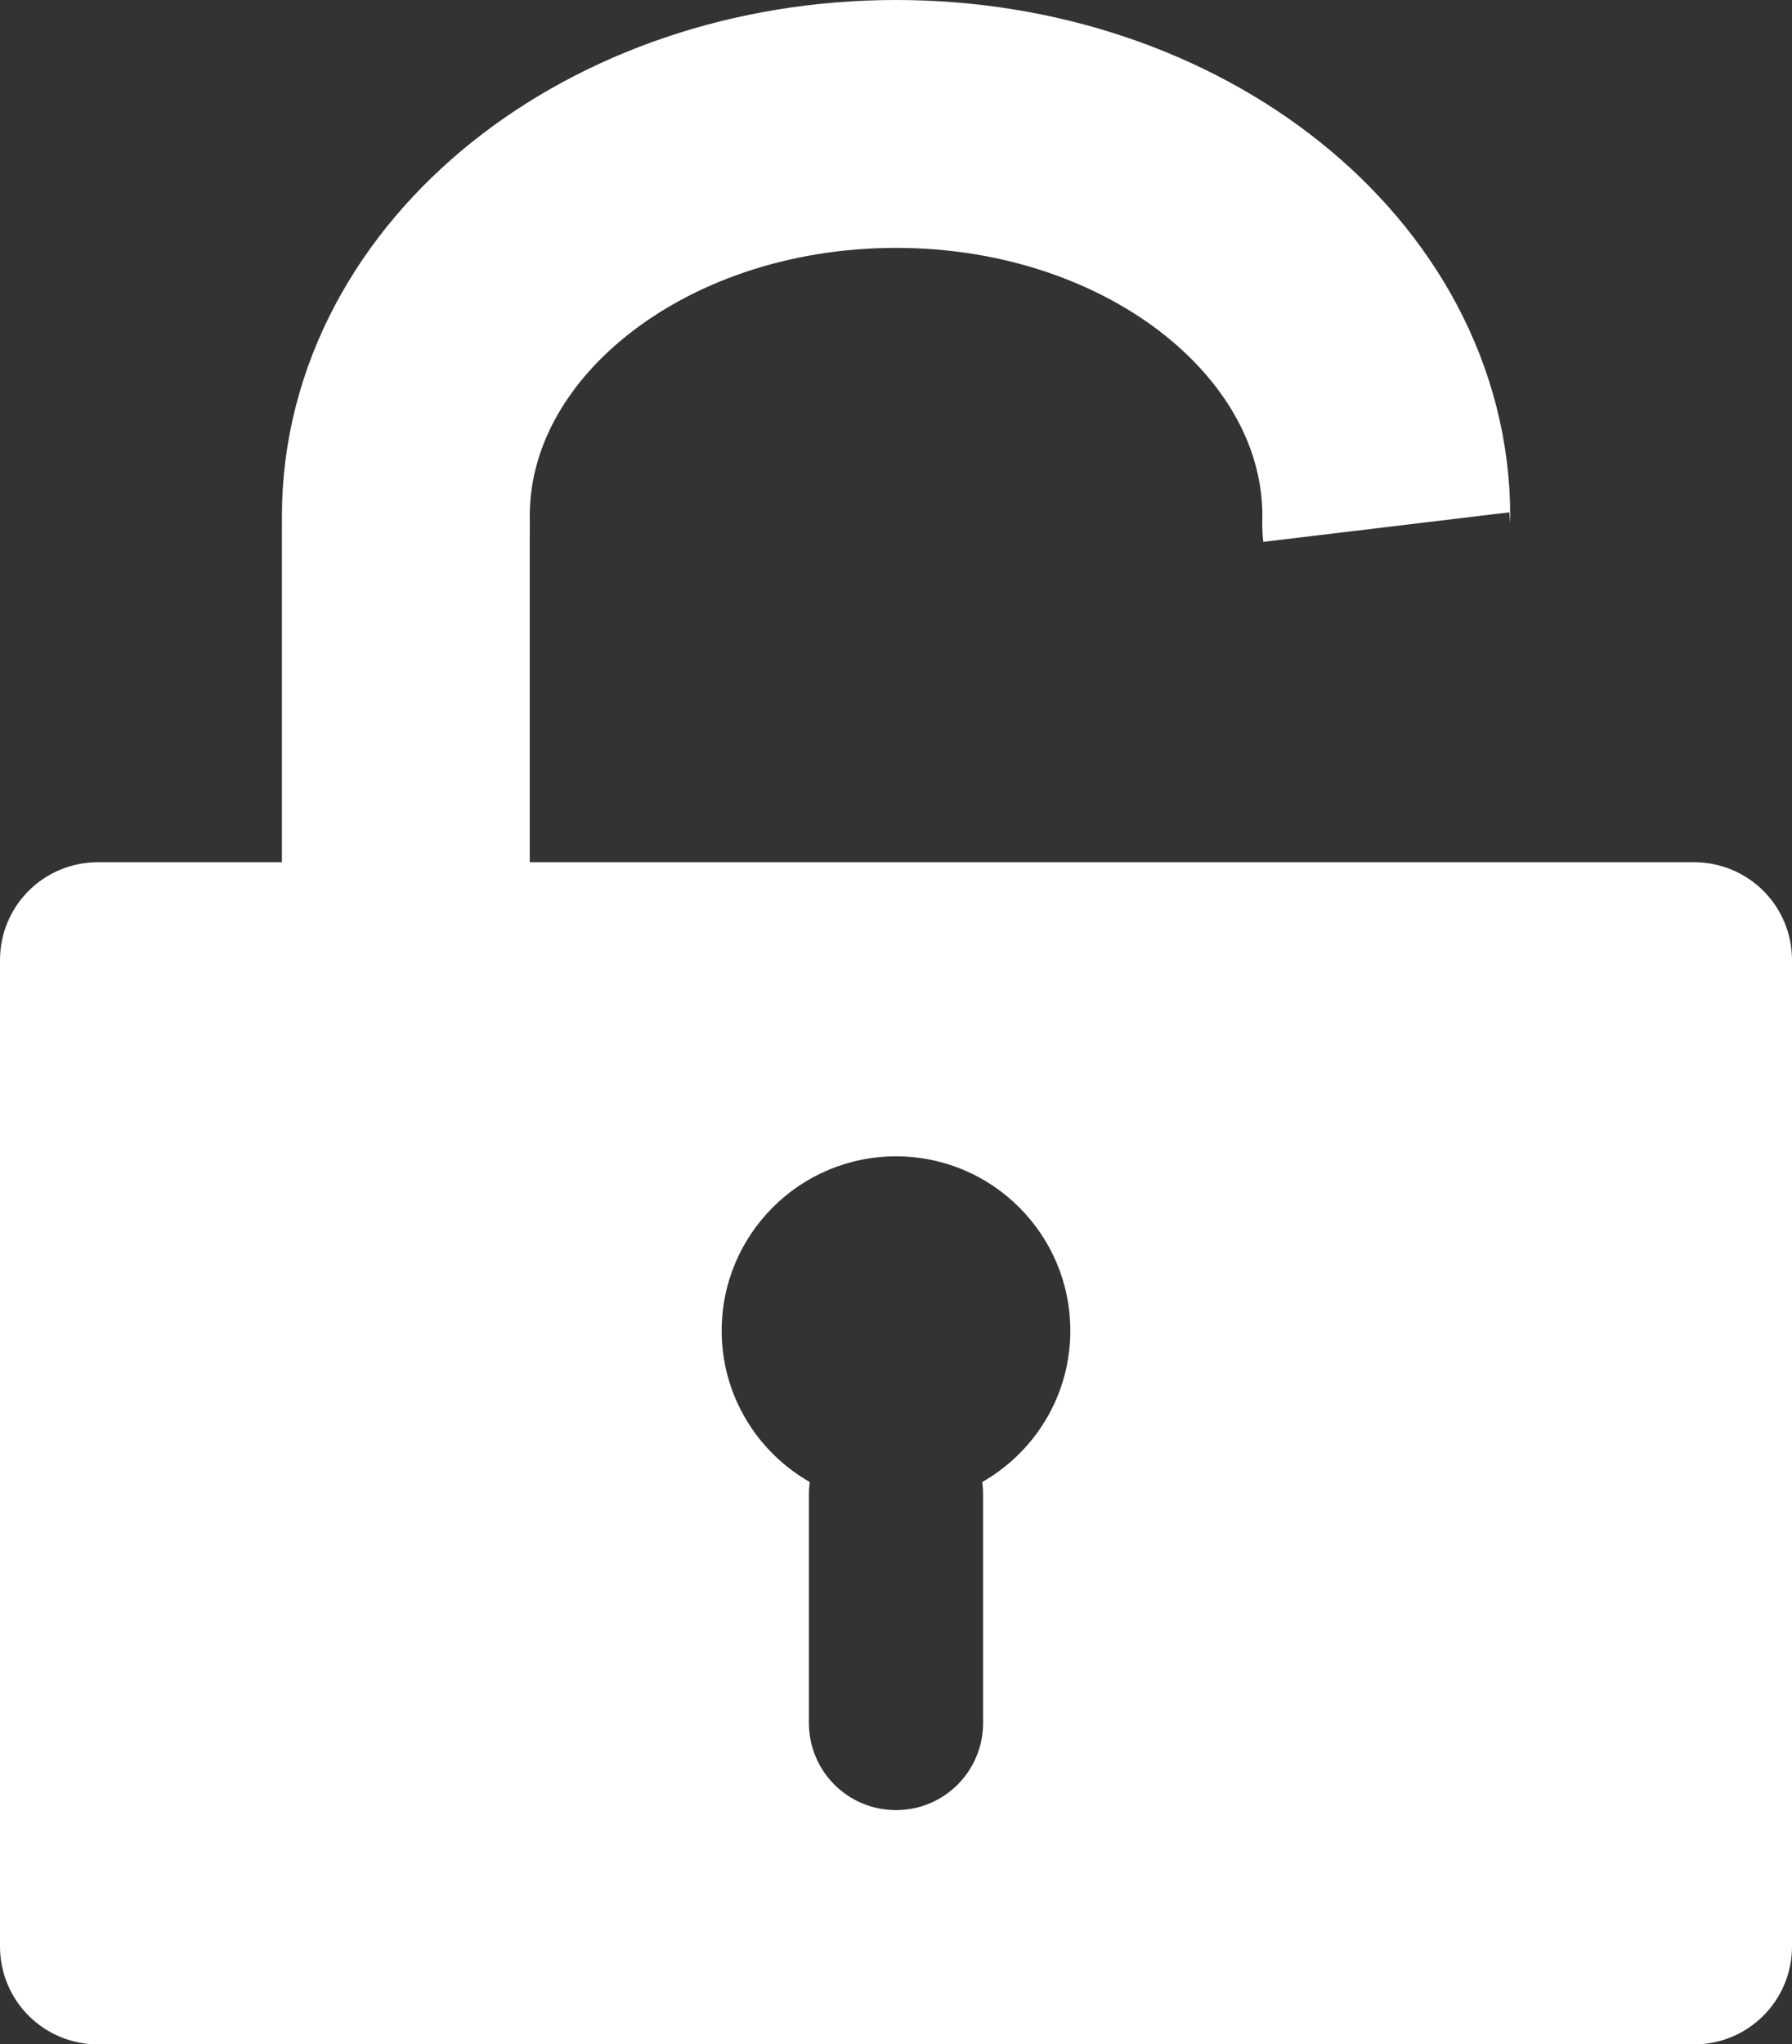 <?xml version="1.0" encoding="UTF-8" standalone="no"?>
<!-- Created with Inkscape (http://www.inkscape.org/) -->

<svg
   xmlns:dc="http://purl.org/dc/elements/1.1/"
   xmlns:cc="http://creativecommons.org/ns#"
   xmlns:rdf="http://www.w3.org/1999/02/22-rdf-syntax-ns#"
   xmlns:svg="http://www.w3.org/2000/svg"
   xmlns="http://www.w3.org/2000/svg"
   xmlns:sodipodi="http://sodipodi.sourceforge.net/DTD/sodipodi-0.dtd"
   xmlns:inkscape="http://www.inkscape.org/namespaces/inkscape"
   width="470"
   height="536.081"
   id="svg2"
   version="1.1"
   inkscape:version="0.48.3.1 r9886"
   sodipodi:docname="padlock locked.svg">
  <rect width="100%" height="100%" fill="#333333" stroke="none"/>
  <defs
     id="defs4" />
  <sodipodi:namedview
     id="base"
     pagecolor="#000000"
     bordercolor="#666666"
     borderopacity="1.0"
     inkscape:pageopacity="0.70588235"
     inkscape:pageshadow="2"
     inkscape:zoom="0.24748737"
     inkscape:cx="264.92092"
     inkscape:cy="206.86499"
     inkscape:document-units="px"
     inkscape:current-layer="layer2"
     showgrid="false"
     fit-margin-top="0"
     fit-margin-left="0"
     fit-margin-right="0"
     fit-margin-bottom="0"
     borderlayer="false"
     inkscape:showpageshadow="true"
     showborder="true"
     inkscape:window-width="1652"
     inkscape:window-height="1313"
     inkscape:window-x="238"
     inkscape:window-y="77"
     inkscape:window-maximized="0" />
  <g
     inkscape:groupmode="layer"
     id="layer2"
     inkscape:label="Layer"
     style="display:inline"
     transform="translate(-117.857,-161.281)">
    <path
       style="color:#000000;fill:#ffffff;fill-opacity:1;stroke:none;stroke-width:2.5;marker:none;visibility:visible;display:inline;overflow:visible;enable-background:accumulate"
       d="M 25.719 226.094 C 11.473 226.094 7.9579198e-17 237.536 0 251.781 L 0 510.375 C 0 524.621 11.473 536.094 25.719 536.094 L 444.281 536.094 C 458.527 536.094 470 524.621 470 510.375 L 470 251.781 C 470 237.536 458.527 226.094 444.281 226.094 L 25.719 226.094 z M 235 303.219 C 260.247 303.219 280.719 323.69 280.719 348.938 C 280.719 365.947 271.408 380.752 257.625 388.625 C 257.768 389.662 257.844 390.703 257.844 391.781 L 257.844 451.781 C 257.844 464.444 247.663 474.656 235 474.656 C 222.337 474.656 212.156 464.444 212.156 451.781 L 212.156 391.781 C 212.156 390.703 212.232 389.662 212.375 388.625 C 198.598 380.75 189.281 365.943 189.281 348.938 C 189.281 323.69 209.753 303.219 235 303.219 z "
       transform="translate(117.857,161.281)"
       id="rect2997" />
    <path
       style="color:#000000;fill:none;stroke:#ffffff;stroke-width:65;stroke-linecap:butt;stroke-linejoin:round;stroke-miterlimit:4;stroke-opacity:1;stroke-dasharray:none;marker:none;visibility:visible;display:inline;overflow:visible;enable-background:accumulate"
       d="m 363.594,138.219 c -0.1,-0.832 -9.5e-4,-2.04 0,-2.844 C 363.594,78.569 306.008,32.5 235,32.5 c -71.008,0 -128.562,46.069 -128.562,102.875 0,0.951 -7e-4,1.899 0.031,2.844 l -0.031,0 0,136.438"
       transform="translate(117.857,161.281)"
       id="path3788"
       inkscape:connector-curvature="0"
       sodipodi:nodetypes="ccssccc" />
  </g>
</svg>
